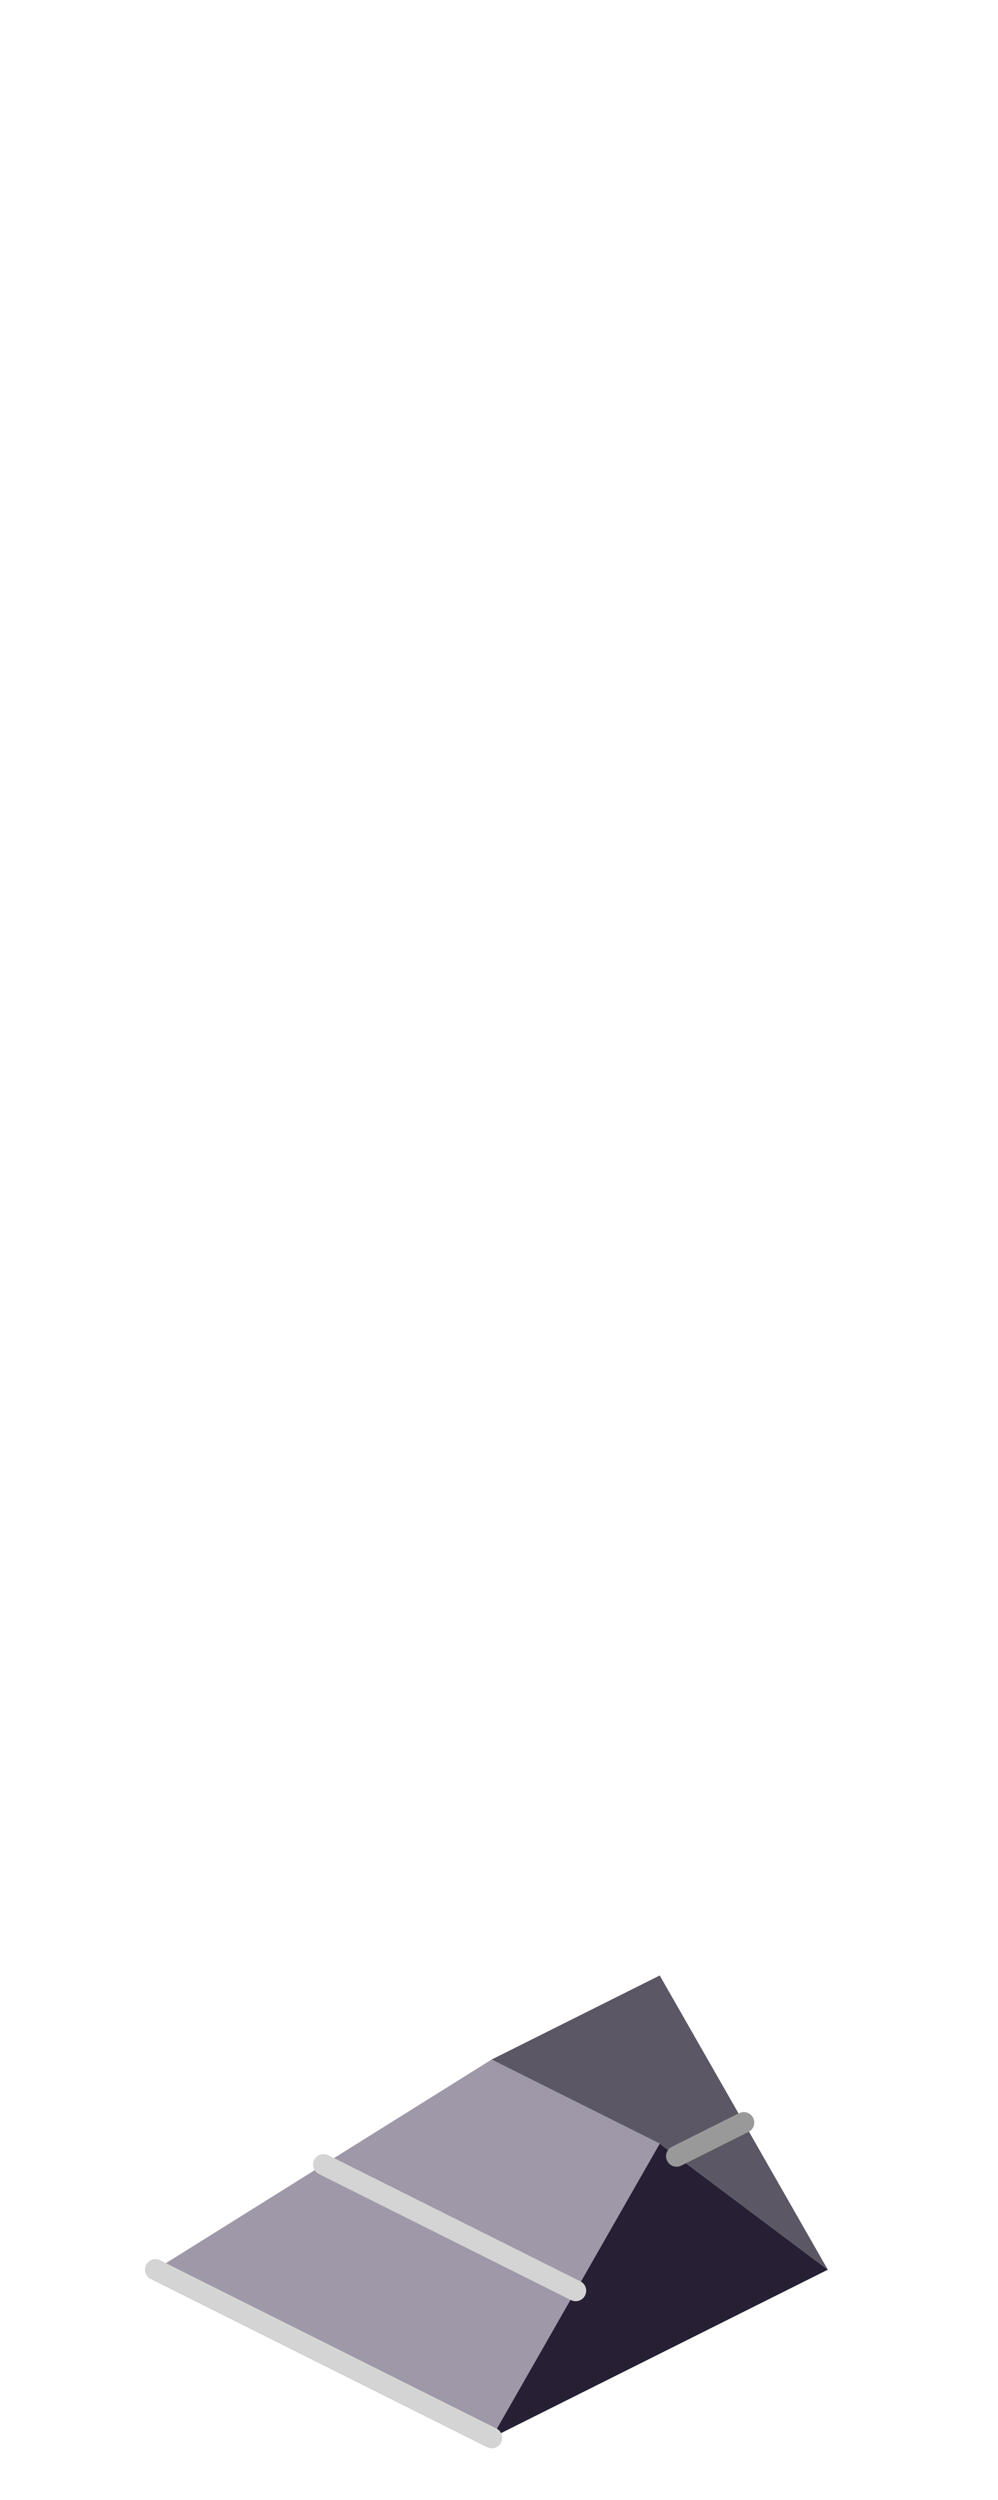 <?xml version="1.0" encoding="UTF-8" standalone="no"?>
<svg xmlns:ffdec="https://www.free-decompiler.com/flash" xmlns:xlink="http://www.w3.org/1999/xlink" ffdec:objectType="frame" height="118.95px" width="47.5px" xmlns="http://www.w3.org/2000/svg">
  <g transform="matrix(1.0, 0.0, 0.0, 1.0, 23.35, 95.7)">
    <use ffdec:characterId="298" height="22.5" transform="matrix(1.0, 0.0, 0.0, 1.0, -16.45, -1.7)" width="32.5" xlink:href="#shape0"/>
  </g>
  <defs>
    <g id="shape0" transform="matrix(1.0, 0.0, 0.0, 1.0, 16.45, 1.7)">
      <path d="M0.05 2.3 L8.05 6.3 4.05 13.3 -7.95 7.3 4.05 13.3 0.05 20.3 -15.95 12.3 -7.95 7.3 0.05 2.3" fill="#9e98a9" fill-rule="evenodd" stroke="none"/>
      <path d="M4.05 13.3 L8.05 6.3 8.85 6.9 16.05 12.3 0.05 20.3 4.05 13.3" fill="#272035" fill-rule="evenodd" stroke="none"/>
      <path d="M8.05 6.3 L0.05 2.3 8.05 -1.7 12.05 5.3 16.05 12.3 8.85 6.9 8.05 6.3 M12.05 5.3 L8.85 6.9 12.05 5.3" fill="#5b5764" fill-rule="evenodd" stroke="none"/>
      <path d="M-7.95 7.3 L4.05 13.3 M0.05 20.3 L-15.95 12.3" fill="none" stroke="#d4d4d4" stroke-linecap="round" stroke-linejoin="round" stroke-width="1.0"/>
      <path d="M8.85 6.9 L12.05 5.3" fill="none" stroke="#999999" stroke-linecap="round" stroke-linejoin="round" stroke-width="1.0"/>
    </g>
  </defs>
</svg>
